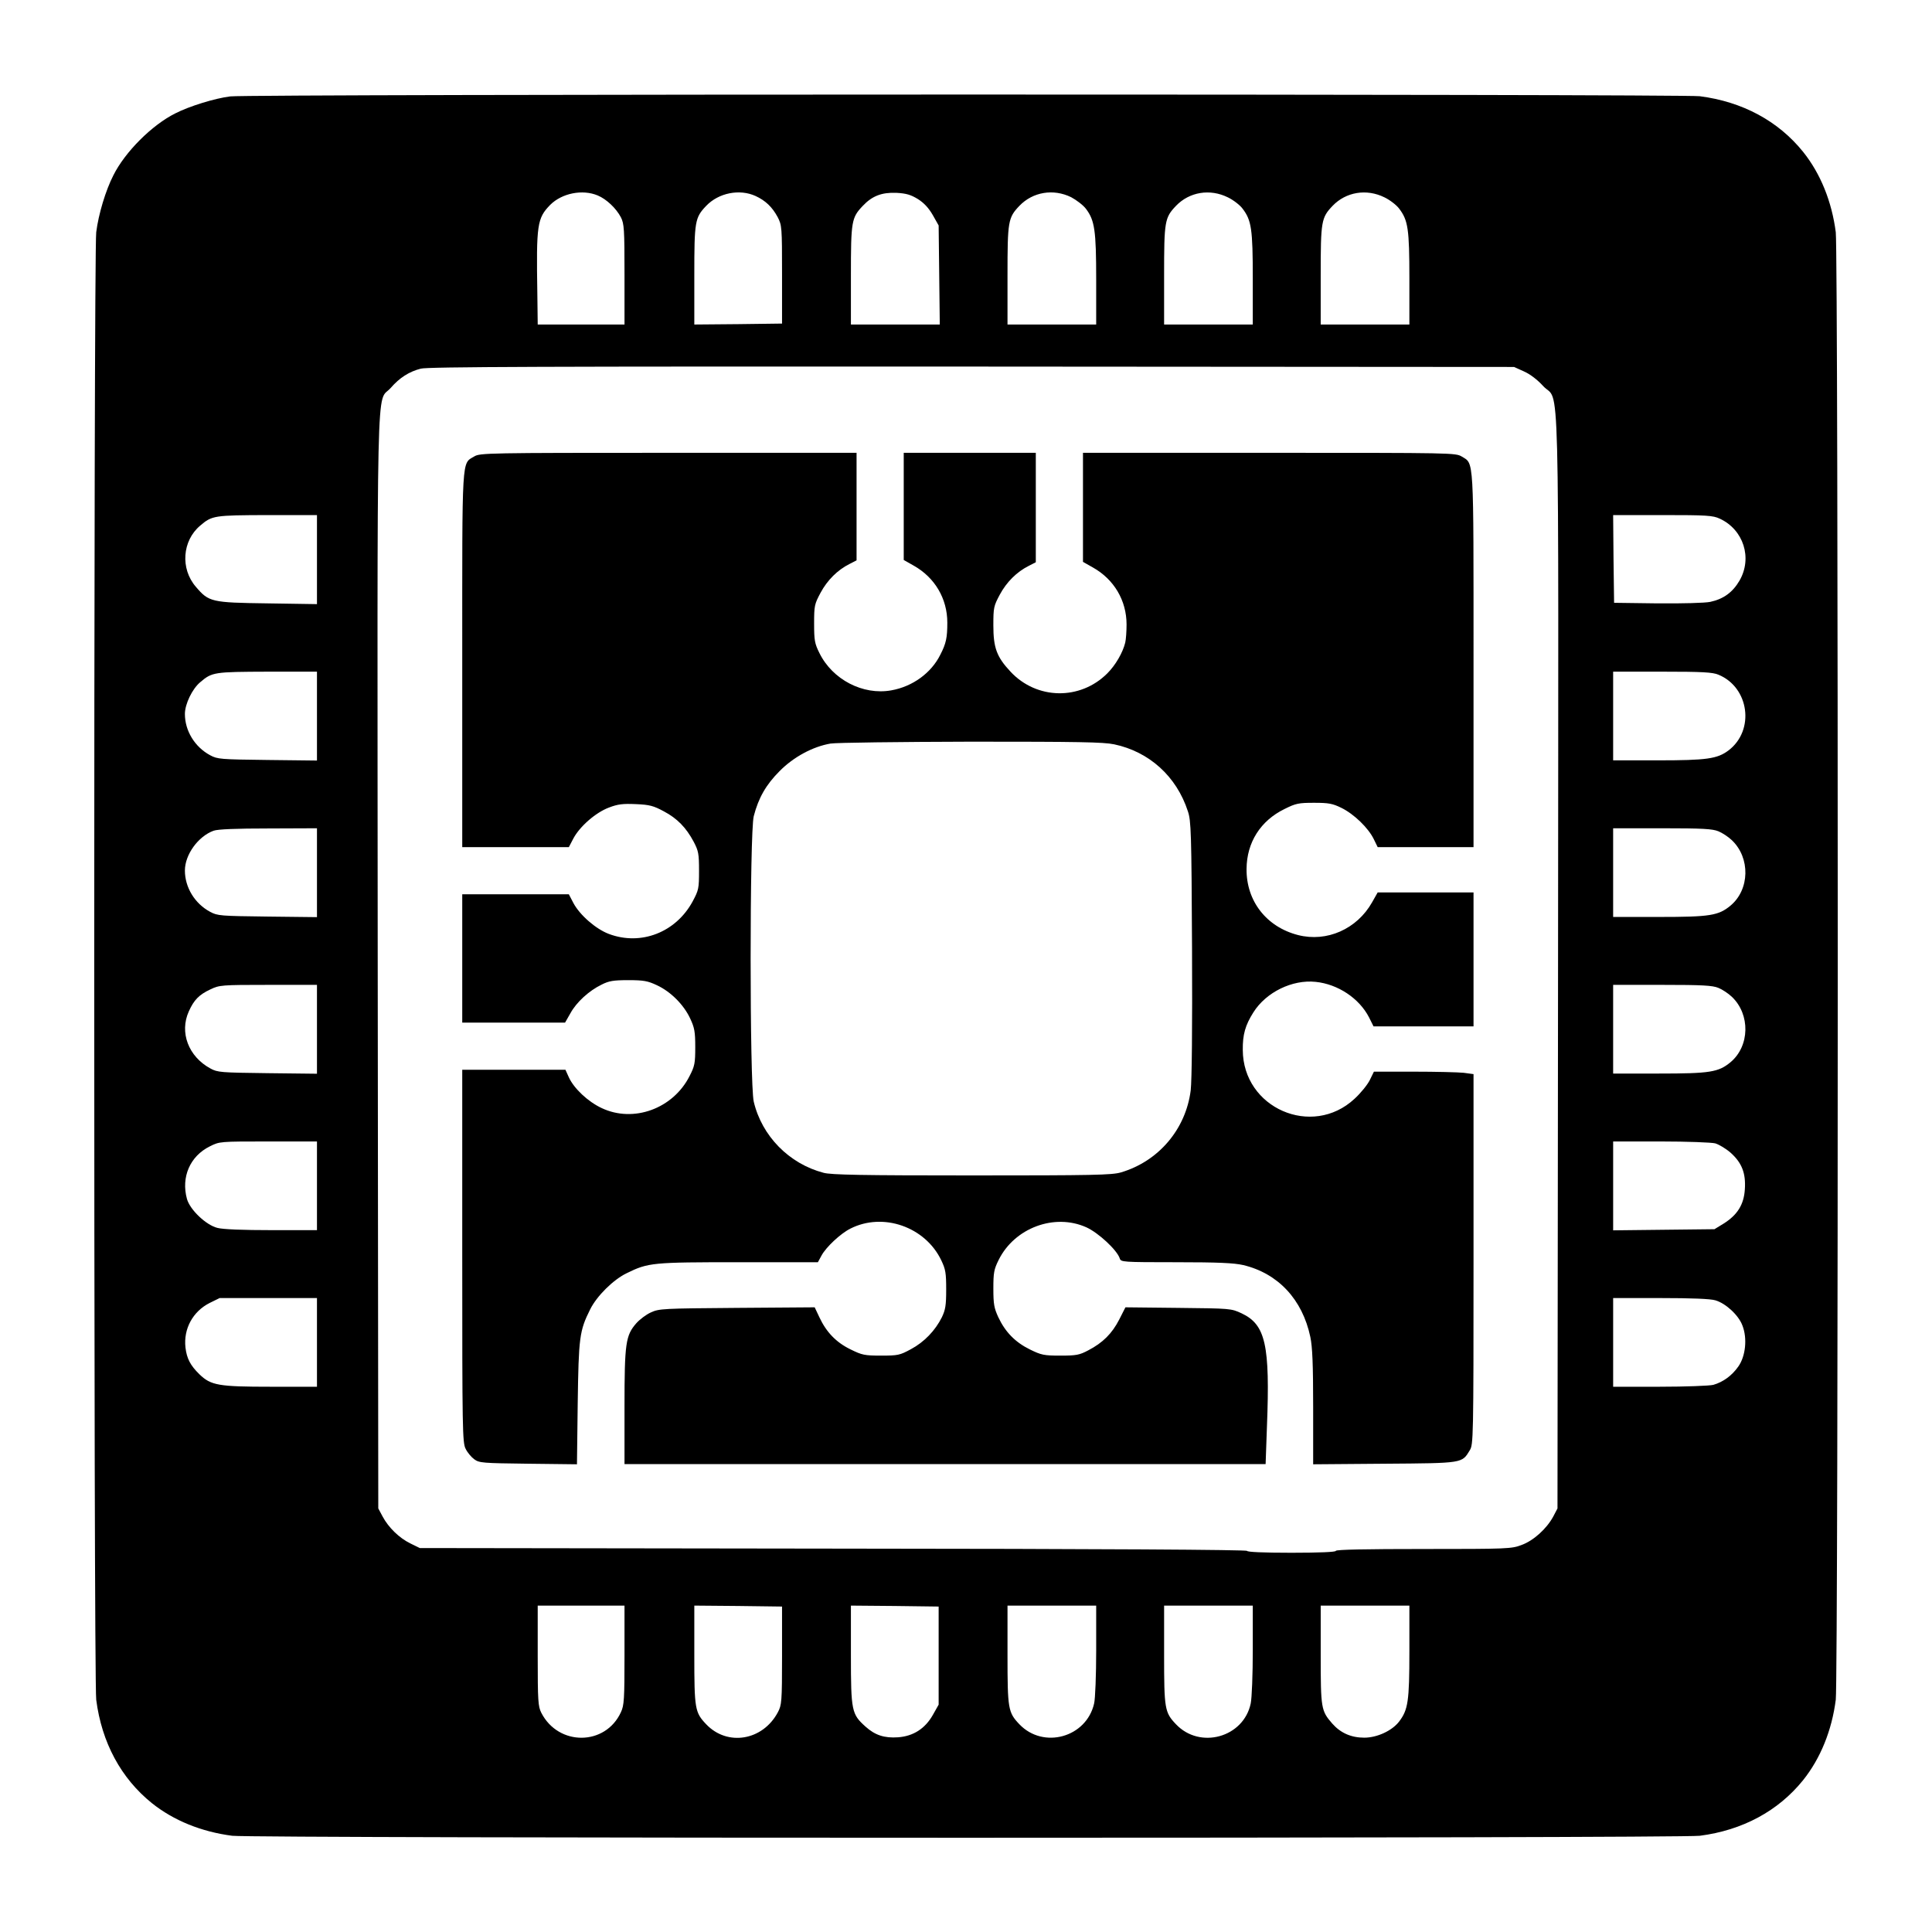 <?xml version="1.0" standalone="no"?>
<!DOCTYPE svg PUBLIC "-//W3C//DTD SVG 20010904//EN"
 "http://www.w3.org/TR/2001/REC-SVG-20010904/DTD/svg10.dtd">
<svg version="1.0" xmlns="http://www.w3.org/2000/svg"
 width="1024pt" height="1024pt" viewBox="0 0 1024 1024"
 preserveAspectRatio="xMidYMid meet">
<g transform="translate(0,1024) scale(0.1,-0.1)"
fill="#000000" stroke="none">
<path d="M1220 9729 c-81 -10 -217 -52 -291 -90 -124 -62 -266 -204 -328 -328
-41 -80 -79 -206 -91 -302 -14 -116 -14 -7662 0 -7778 29 -226 131 -416 295
-548 115 -92 263 -152 426 -173 116 -14 7662 -14 7778 0 226 29 416 131 548
295 92 115 152 263 173 426 14 116 14 7662 0 7778 -21 163 -81 311 -173 426
-132 164 -322 266 -548 295 -102 12 -7690 12 -7789 -1z m1948 -525 c46 -19 98
-68 123 -116 17 -34 19 -61 19 -303 l0 -265 -230 0 -230 0 -2 163 c-6 368 -1
400 68 471 62 62 171 84 252 50z m837 -3 c52 -24 88 -58 117 -112 22 -43 23
-51 23 -304 l0 -260 -232 -3 -233 -2 0 260 c0 288 3 306 63 369 66 69 177 91
262 52z m860 -16 c33 -21 57 -47 79 -85 l31 -55 3 -262 3 -263 -235 0 -236 0
0 260 c0 288 3 306 63 369 50 53 101 72 178 69 53 -3 76 -10 114 -33z m812 10
c28 -15 64 -42 79 -62 46 -61 54 -114 54 -375 l0 -238 -235 0 -235 0 0 260 c0
288 3 306 63 369 71 74 180 92 274 46z m831 -1 c29 -14 64 -41 78 -60 47 -62
54 -107 54 -371 l0 -243 -235 0 -235 0 0 260 c0 288 3 306 63 369 71 74 180
92 275 45z m830 0 c29 -14 64 -41 78 -60 47 -62 54 -107 54 -371 l0 -243 -235
0 -235 0 0 260 c0 288 3 306 63 369 71 74 180 92 275 45z m740 -923 c32 -14
71 -44 101 -77 90 -98 81 217 79 -3049 l-3 -2900 -23 -44 c-35 -64 -104 -127
-168 -150 -52 -20 -75 -21 -519 -21 -303 0 -465 -3 -465 -10 0 -6 -85 -10
-235 -10 -149 0 -235 4 -235 10 0 6 -752 11 -2192 12 l-2193 3 -49 24 c-60 29
-117 85 -148 143 l-23 43 -3 2900 c-2 3235 -9 2950 69 3039 47 54 97 86 159
102 35 10 670 12 2920 11 l2875 -2 53 -24z m-6398 -997 l0 -236 -262 4 c-298
4 -311 7 -380 88 -83 96 -72 244 23 324 63 54 74 55 357 56 l262 0 0 -236z
m7435 217 c126 -58 174 -208 105 -328 -36 -62 -85 -98 -155 -113 -29 -6 -144
-9 -280 -8 l-230 3 -3 233 -2 232 262 0 c234 0 267 -2 303 -19z m-7435 -1047
l0 -235 -262 3 c-249 3 -265 4 -304 25 -82 44 -134 130 -134 219 0 52 39 133
81 168 63 54 74 55 357 56 l262 0 0 -236z m7428 220 c163 -67 194 -294 54
-401 -60 -45 -114 -53 -377 -53 l-235 0 0 235 0 235 260 0 c213 0 267 -3 298
-16z m-7428 -1050 l0 -235 -262 3 c-249 3 -265 4 -304 25 -82 44 -134 130
-134 219 0 84 70 181 152 211 22 8 119 12 291 12 l257 1 0 -236z m7428 220
c20 -8 52 -29 71 -47 99 -94 95 -262 -7 -347 -64 -53 -109 -60 -379 -60 l-243
0 0 235 0 235 260 0 c213 0 267 -3 298 -16z m-7428 -1050 l0 -235 -262 3
c-247 3 -265 4 -303 25 -116 63 -165 191 -114 303 27 60 54 88 114 116 48 23
58 24 308 24 l257 0 0 -236z m7428 220 c20 -8 52 -29 71 -47 99 -94 95 -262
-7 -347 -64 -53 -109 -60 -379 -60 l-243 0 0 235 0 235 260 0 c213 0 267 -3
298 -16z m-7428 -1049 l0 -235 -241 0 c-150 0 -258 4 -287 12 -60 15 -145 96
-161 153 -32 116 16 227 121 279 52 26 52 26 310 26 l258 0 0 -235z m7411 225
c20 -6 57 -28 82 -50 59 -53 81 -108 75 -194 -5 -80 -39 -135 -112 -181 l-49
-30 -269 -3 -268 -3 0 235 0 236 253 0 c138 0 268 -5 288 -10z m-7411 -1055
l0 -235 -243 0 c-279 0 -319 7 -380 66 -48 47 -67 83 -74 142 -11 99 39 191
128 236 l53 26 258 0 258 0 0 -235z m7412 223 c55 -16 123 -79 143 -133 27
-68 17 -163 -21 -217 -34 -49 -81 -83 -133 -98 -20 -5 -147 -10 -283 -10
l-248 0 0 235 0 235 251 0 c164 0 265 -4 291 -12z m-5782 -1880 c0 -234 -2
-267 -19 -303 -82 -179 -331 -181 -422 -3 -17 34 -19 62 -19 303 l0 265 230 0
230 0 0 -262z m835 -3 c0 -246 -2 -262 -22 -300 -80 -151 -268 -182 -380 -64
-60 63 -63 81 -63 369 l0 260 233 -2 232 -3 0 -260z m830 0 l0 -260 -31 -55
c-41 -72 -103 -112 -184 -118 -73 -5 -122 11 -173 57 -73 66 -77 81 -77 379
l0 262 233 -2 232 -3 0 -260z m835 28 c0 -131 -5 -258 -11 -282 -41 -180 -269
-243 -396 -110 -60 63 -63 81 -63 369 l0 260 235 0 235 0 0 -237z m830 2 c0
-129 -5 -256 -11 -284 -38 -180 -269 -244 -396 -110 -60 63 -63 81 -63 369 l0
260 235 0 235 0 0 -235z m830 -8 c0 -264 -7 -309 -54 -371 -37 -49 -117 -86
-185 -86 -70 0 -126 25 -170 75 -59 68 -61 79 -61 365 l0 260 235 0 235 0 0
-243z"/>
<path d="M2514 7821 c-68 -41 -64 18 -64 -1080 l0 -991 283 0 282 0 24 46 c34
64 119 138 189 164 47 18 73 21 142 18 73 -3 94 -9 148 -38 72 -38 119 -87
159 -162 25 -48 28 -63 28 -153 0 -95 -2 -103 -34 -163 -89 -164 -274 -236
-444 -172 -69 26 -154 100 -188 164 l-24 46 -282 0 -283 0 0 -340 0 -340 273
0 272 0 28 49 c32 59 99 120 165 152 39 20 63 24 142 24 82 0 103 -4 152 -27
73 -34 142 -103 176 -176 23 -49 27 -70 27 -152 0 -85 -3 -101 -30 -153 -87
-173 -297 -250 -466 -170 -73 34 -147 104 -174 163 l-18 40 -274 0 -273 0 0
-987 c0 -921 1 -990 18 -1022 9 -19 30 -44 45 -55 27 -20 44 -21 287 -24 l258
-3 4 323 c5 350 9 384 66 498 35 71 123 158 194 192 114 56 136 58 593 58
l420 0 19 35 c24 45 101 117 153 143 173 88 397 10 482 -168 23 -48 26 -68 26
-155 0 -84 -4 -107 -23 -147 -35 -70 -93 -131 -164 -169 -59 -32 -69 -34 -158
-34 -88 0 -101 3 -162 33 -76 37 -128 91 -165 170 l-25 53 -412 -3 c-392 -3
-413 -4 -456 -24 -25 -11 -59 -37 -77 -57 -57 -65 -63 -105 -63 -444 l0 -303
1699 0 1699 0 7 198 c17 434 -7 541 -134 601 -56 26 -58 26 -336 29 l-280 3
-33 -65 c-38 -74 -87 -123 -164 -163 -47 -25 -64 -28 -148 -28 -87 0 -101 3
-162 33 -77 38 -130 92 -167 171 -22 48 -26 69 -26 151 0 84 3 102 28 152 84
170 296 249 465 173 64 -29 163 -121 177 -165 6 -19 14 -20 298 -20 225 0 307
-4 356 -15 185 -44 314 -182 356 -381 11 -52 15 -145 15 -372 l0 -303 378 3
c419 3 410 2 452 71 19 31 20 58 20 1013 l0 981 -52 7 c-29 3 -148 6 -265 6
l-211 0 -22 -45 c-12 -24 -48 -69 -81 -99 -225 -209 -591 -49 -592 259 -1 81
13 131 56 199 67 107 206 175 330 162 118 -12 231 -87 283 -188 l24 -48 265 0
265 0 0 355 0 355 -254 0 -254 0 -30 -53 c-80 -141 -239 -212 -392 -173 -168
43 -275 181 -273 351 1 140 74 255 201 317 60 30 75 33 157 33 78 0 98 -4 145
-27 67 -33 142 -106 171 -165 l21 -43 254 0 254 0 0 990 c0 1091 3 1040 -62
1080 -33 20 -48 20 -1020 20 l-988 0 0 -289 0 -289 53 -30 c112 -63 178 -175
178 -302 0 -36 -3 -79 -7 -96 -13 -53 -51 -119 -95 -163 -144 -144 -374 -140
-513 9 -73 78 -91 126 -91 245 0 95 2 103 34 163 36 67 90 121 154 153 l37 19
0 290 0 290 -350 0 -350 0 0 -284 0 -284 53 -30 c112 -63 178 -175 178 -302 0
-79 -6 -110 -37 -170 -48 -97 -147 -169 -260 -189 -150 -27 -312 57 -381 198
-25 50 -28 67 -28 156 0 95 2 103 34 163 36 67 90 121 154 153 l37 19 0 285 0
285 -997 0 c-959 0 -999 -1 -1029 -19z m3391 -1526 c186 -39 331 -170 391
-355 17 -50 19 -111 22 -724 2 -425 -1 -701 -7 -755 -26 -206 -170 -376 -370
-435 -48 -14 -146 -16 -790 -16 -581 0 -747 3 -786 14 -183 48 -327 195 -370
377 -22 95 -22 1426 0 1513 25 97 65 167 137 239 74 75 176 130 270 146 29 5
364 9 743 10 573 0 702 -2 760 -14z"/>
</g>
</svg>
